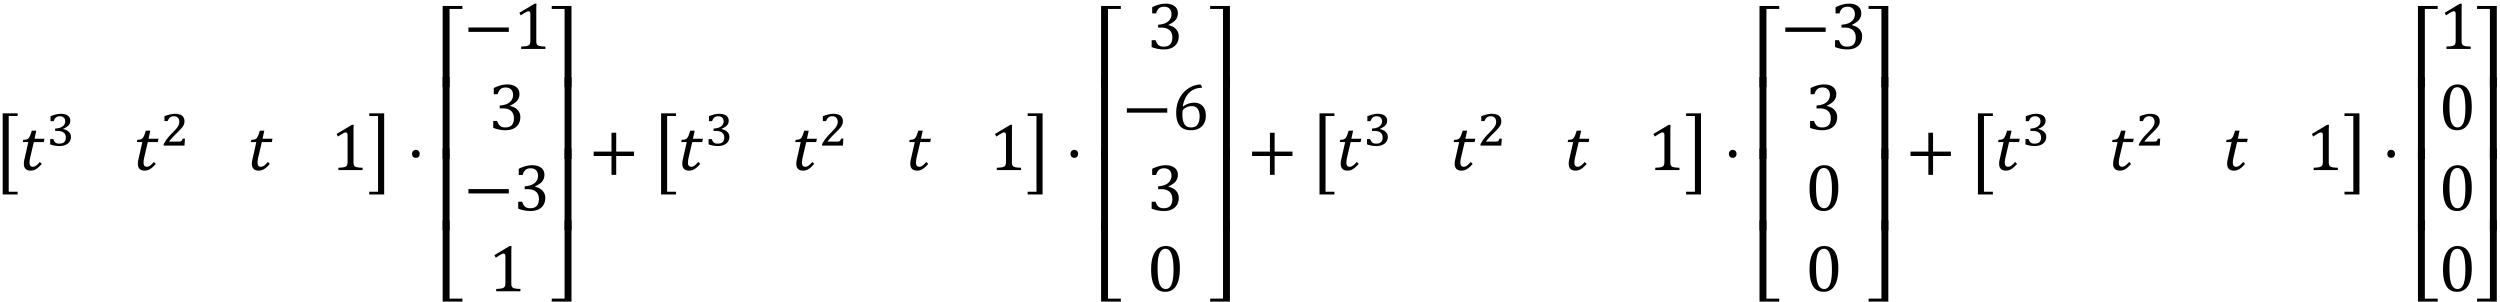 <svg xmlns="http://www.w3.org/2000/svg" xmlns:xlink="http://www.w3.org/1999/xlink" width="596" height="72" viewBox="0 0 447 54"><defs><symbol overflow="visible" id="a"><path d="M4.016 3.828H1.344v-14.5h2.672v.469H2.422V3.344h1.594zm0 0"/></symbol><symbol overflow="visible" id="b"><path d="M4.078-1.11c-.344.407-.672.712-.984.907a1.8 1.8 0 0 1-.985.297C1.285.094.875-.316.875-1.141c0-.257.035-.535.11-.828l.687-3.047H.688l.093-.406c.227 0 .399-.016.516-.047a.839.839 0 0 0 .297-.125.671.671 0 0 0 .218-.234c.07-.102.141-.234.204-.39.062-.157.156-.43.28-.829h.798L2.78-5.609h1.781l-.125.593h-1.78l-.532 2.282c-.105.437-.172.757-.203.953a3.79 3.79 0 0 0-.031.468c0 .481.203.72.609.72.164 0 .344-.063.531-.188.196-.133.43-.36.703-.672zm0 0"/></symbol><symbol overflow="visible" id="e"><path d="M4.078-1.531c0 .23.008.402.031.515a.68.68 0 0 0 .141.282.572.572 0 0 0 .266.171c.125.043.273.075.453.094.187.024.43.04.734.047V0H1.375v-.422A8.17 8.17 0 0 0 2.297-.5c.187-.04.328-.094.422-.156a.516.516 0 0 0 .219-.281c.05-.125.078-.32.078-.594v-4.75c0-.157-.032-.27-.094-.344a.282.282 0 0 0-.235-.11c-.124 0-.304.07-.53.204-.231.125-.516.304-.86.531l-.25-.453 2.734-1.64h.328a27.34 27.34 0 0 0-.03 1.562zm0 0"/></symbol><symbol overflow="visible" id="f"><path d="M.266 3.344h1.578v-13.547H.266v-.469h2.671v14.5H.267zm0 0"/></symbol><symbol overflow="visible" id="g"><path d="M1.688-4.14c.207 0 .375.07.5.202.124.126.187.297.187.516 0 .211-.063.383-.188.516a.678.678 0 0 1-.5.187c-.199 0-.359-.062-.484-.187a.722.722 0 0 1-.187-.516c0-.219.062-.39.187-.515a.636.636 0 0 1 .484-.204zm0 0"/></symbol><symbol overflow="visible" id="h"><path d="M.453 0v-14.516h3.531v.532H1.688V0zm0 0"/></symbol><symbol overflow="visible" id="i"><path d="M.453 0v-14.656h1.234V0zm0 0"/></symbol><symbol overflow="visible" id="j"><path d="M1.688-14.516V-.53h2.296V0H.454v-14.516zm0 0"/></symbol><symbol overflow="visible" id="k"><path d="M.875-3.047v-.781h7.219v.781zm0 0"/></symbol><symbol overflow="visible" id="l"><path d="M.938-6.344v-1.11a6.877 6.877 0 0 1 1.265-.484 4.574 4.574 0 0 1 1.14-.156c.446 0 .833.07 1.157.203.332.137.586.336.766.594.175.25.265.559.265.922 0 .324-.07.617-.203.875a1.86 1.86 0 0 1-.562.656 4.907 4.907 0 0 1-.922.547v.047c.238.055.469.133.687.234.219.094.41.227.578.391.176.168.317.367.422.594.102.23.157.492.157.781 0 .45-.102.852-.297 1.203-.2.356-.5.637-.907.844-.406.2-.902.297-1.484.297-.336 0-.7-.04-1.094-.11A6.822 6.822 0 0 1 .844-.328v-1.234h.703c.133.406.312.703.531.89.227.18.535.266.922.266.508 0 .895-.133 1.156-.406.258-.282.39-.692.39-1.235 0-.57-.171-1.008-.515-1.312-.343-.301-.851-.454-1.515-.454H2v-.515c.52-.031.96-.129 1.328-.297.363-.176.629-.398.797-.672.176-.27.266-.57.266-.906 0-.426-.118-.754-.344-.984-.23-.239-.563-.36-1-.36-.375 0-.68.102-.906.297-.23.2-.399.5-.5.906zm0 0"/></symbol><symbol overflow="visible" id="m"><path d="M2.516 0v-13.984H.219v-.532H3.75V0zm0 0"/></symbol><symbol overflow="visible" id="n"><path d="M3.75-14.656V0H2.516v-14.656zm0 0"/></symbol><symbol overflow="visible" id="o"><path d="M3.75-14.516V0H.219v-.531h2.297v-13.985zm0 0"/></symbol><symbol overflow="visible" id="p"><path d="M4.906-3.047V.328h-.843v-3.375H.874v-.781h3.188v-3.375h.843v3.375h3.188v.781zm0 0"/></symbol><symbol overflow="visible" id="q"><path d="M5.344-7.766v.282c-.606 0-1.14.132-1.61.39-.46.262-.843.64-1.156 1.14-.305.5-.515 1.095-.64 1.782L2-4.156c.32-.227.64-.395.953-.5A3.13 3.13 0 0 1 4-4.828c.438 0 .813.101 1.125.297.313.187.547.46.703.812.156.344.234.75.234 1.219 0 .512-.101.96-.296 1.344-.2.386-.5.695-.907.922-.406.218-.906.328-1.5.328-.867 0-1.515-.266-1.953-.797-.43-.531-.64-1.313-.64-2.344 0-.695.109-1.348.328-1.953a4.842 4.842 0 0 1 .922-1.578 4.573 4.573 0 0 1 1.406-1.078 4.316 4.316 0 0 1 1.672-.438zm-1.75 3.547c-.188 0-.375.024-.563.063a2.13 2.13 0 0 0-.5.187 2.609 2.609 0 0 0-.453.313.756.756 0 0 0-.11.14 1.3 1.3 0 0 0-.077.282 5.658 5.658 0 0 0-.016.53c0 .75.125 1.325.375 1.72.25.386.629.578 1.14.578.29 0 .536-.047.735-.14.207-.102.367-.243.484-.423.125-.187.211-.398.266-.64.05-.239.078-.5.078-.782 0-.57-.121-1.02-.36-1.343-.23-.32-.562-.485-1-.485zm0 0"/></symbol><symbol overflow="visible" id="r"><path d="M3.266.094c-.844 0-1.477-.332-1.891-1C.957-1.57.75-2.578.75-3.922c0-.719.063-1.336.188-1.86.132-.53.316-.96.546-1.296.227-.344.5-.598.813-.766.32-.164.676-.25 1.062-.25.852 0 1.489.336 1.907 1 .414.657.625 1.653.625 2.985 0 1.386-.227 2.433-.672 3.14C4.769-.258 4.117.094 3.266.094zM1.906-4.11c0 1.28.114 2.218.344 2.812.238.594.61.89 1.11.89.468 0 .816-.28 1.046-.843.227-.563.344-1.426.344-2.594 0-.906-.063-1.633-.188-2.187-.117-.563-.277-.961-.484-1.203-.21-.239-.46-.36-.75-.36-.273 0-.5.086-.687.25-.18.157-.325.387-.438.688a4.958 4.958 0 0 0-.234 1.093c-.043.43-.063.915-.063 1.454zm0 0"/></symbol><symbol overflow="visible" id="c"><path d="M.75-4.375v-.875c.352-.145.68-.254.984-.328.301-.07.594-.11.875-.11.239 0 .457.028.657.079.207.043.382.117.53.218.157.106.274.235.36.391.082.148.125.32.125.516 0 .187-.027.355-.078.5a1.297 1.297 0 0 1-.25.39c-.117.117-.25.219-.406.313-.156.094-.34.187-.547.281v.047c.195.031.379.09.547.172.164.074.312.172.437.297.133.117.239.25.313.406.07.156.11.328.11.515 0 .231-.048.45-.141.657-.086.199-.215.37-.391.515a1.94 1.94 0 0 1-.656.344c-.25.082-.547.125-.89.125-.282 0-.563-.027-.845-.078a7.375 7.375 0 0 1-.796-.219v-.953h.562c.05.149.11.274.172.375a.983.983 0 0 0 .219.266c.093.062.195.11.312.14.113.024.238.032.375.032.383 0 .672-.086.86-.266.195-.176.296-.445.296-.813 0-.394-.132-.69-.39-.89-.25-.195-.633-.297-1.14-.297h-.376v-.422c.3-.02.563-.062.781-.125.227-.07.414-.164.563-.281.156-.113.27-.25.344-.406.07-.157.109-.317.109-.485 0-.281-.086-.5-.25-.656-.168-.164-.406-.25-.719-.25-.273 0-.5.074-.687.219-.18.148-.313.367-.407.656zm0 0"/></symbol><symbol overflow="visible" id="d"><path d="M3.188-.719c.132 0 .242-.004.328-.015a.498.498 0 0 0 .203-.063.386.386 0 0 0 .14-.156c.04-.07.086-.172.141-.297h.406c-.023.21-.039.418-.047.625-.011.21-.027.418-.046.625H.592v-.234C.665-.391.75-.54.844-.688c.095-.156.196-.312.313-.468.125-.164.258-.332.407-.5.144-.164.312-.344.5-.532.269-.269.488-.5.656-.687.176-.195.312-.375.406-.531.102-.156.172-.297.203-.422a1.408 1.408 0 0 0 0-.828.835.835 0 0 0-.187-.313.624.624 0 0 0-.297-.203 1.005 1.005 0 0 0-.406-.078c-.282 0-.516.074-.704.219-.18.148-.32.36-.421.64H.734v-.859a5.539 5.539 0 0 1 1.032-.328c.32-.07.609-.11.859-.11.3 0 .563.04.781.11.219.062.39.152.516.266.133.117.234.257.297.421.062.168.093.344.093.532 0 .117-.011.226-.03.328-.012.093-.04.187-.079.281a2.749 2.749 0 0 1-.156.297 2.42 2.42 0 0 1-.234.297 3.877 3.877 0 0 1-.297.328c-.118.125-.246.262-.391.406l-.438.438a16.056 16.056 0 0 0-.828.89 2.679 2.679 0 0 0-.296.375zm0 0"/></symbol></defs><use xlink:href="#a" x="-.863" y="30.939"/><use xlink:href="#b" x="3.392" y="30.413"/><use xlink:href="#c" x="8.284" y="26.035"/><use xlink:href="#b" x="23.777" y="30.413"/><use xlink:href="#d" x="28.669" y="26.035"/><use xlink:href="#b" x="44.162" y="30.413"/><use xlink:href="#e" x="59.13" y="30.413"/><use xlink:href="#f" x="65.753" y="30.939"/><use xlink:href="#g" x="72.663" y="30.939"/><use xlink:href="#h" x="78.696" y="15.583"/><use xlink:href="#i" x="78.696" y="28.427"/><use xlink:href="#i" x="78.696" y="41.215"/><use xlink:href="#j" x="78.696" y="53.925"/><use xlink:href="#k" x="82.881" y="8.745"/><use xlink:href="#e" x="91.812" y="8.745"/><use xlink:href="#l" x="87.347" y="23.19"/><use xlink:href="#k" x="82.881" y="37.636"/><use xlink:href="#l" x="91.812" y="37.636"/><use xlink:href="#e" x="87.347" y="52.082"/><use xlink:href="#m" x="98.432" y="15.583"/><use xlink:href="#n" x="98.432" y="28.427"/><use xlink:href="#n" x="98.432" y="41.215"/><use xlink:href="#o" x="98.432" y="53.925"/><use xlink:href="#p" x="105.274" y="30.939"/><use xlink:href="#a" x="116.859" y="30.939"/><use xlink:href="#b" x="121.118" y="30.413"/><use xlink:href="#c" x="126.01" y="26.035"/><use xlink:href="#b" x="141.503" y="30.413"/><use xlink:href="#d" x="146.394" y="26.035"/><use xlink:href="#b" x="161.887" y="30.413"/><use xlink:href="#e" x="176.855" y="30.413"/><use xlink:href="#f" x="183.478" y="30.939"/><use xlink:href="#g" x="190.388" y="30.939"/><use xlink:href="#h" x="196.421" y="15.583"/><use xlink:href="#i" x="196.421" y="28.427"/><use xlink:href="#i" x="196.421" y="41.215"/><use xlink:href="#j" x="196.421" y="53.925"/><use xlink:href="#l" x="205.072" y="8.745"/><use xlink:href="#k" x="200.607" y="23.19"/><use xlink:href="#q" x="209.538" y="23.19"/><use xlink:href="#l" x="205.072" y="37.636"/><use xlink:href="#r" x="205.072" y="52.082"/><use xlink:href="#m" x="216.158" y="15.583"/><use xlink:href="#n" x="216.158" y="28.427"/><use xlink:href="#n" x="216.158" y="41.215"/><use xlink:href="#o" x="216.158" y="53.925"/><use xlink:href="#p" x="223" y="30.939"/><use xlink:href="#a" x="234.585" y="30.939"/><use xlink:href="#b" x="238.844" y="30.413"/><use xlink:href="#c" x="243.735" y="26.035"/><use xlink:href="#b" x="259.228" y="30.413"/><use xlink:href="#d" x="264.12" y="26.035"/><use xlink:href="#b" x="279.613" y="30.413"/><use xlink:href="#e" x="294.581" y="30.413"/><use xlink:href="#f" x="301.204" y="30.939"/><use xlink:href="#g" x="308.114" y="30.939"/><use xlink:href="#h" x="314.147" y="15.583"/><use xlink:href="#i" x="314.147" y="28.427"/><use xlink:href="#i" x="314.147" y="41.215"/><use xlink:href="#j" x="314.147" y="53.925"/><use xlink:href="#k" x="318.332" y="8.745"/><use xlink:href="#l" x="327.263" y="8.745"/><use xlink:href="#l" x="322.798" y="23.19"/><use xlink:href="#r" x="322.798" y="37.636"/><use xlink:href="#r" x="322.798" y="52.082"/><use xlink:href="#m" x="333.883" y="15.583"/><use xlink:href="#n" x="333.883" y="28.427"/><use xlink:href="#n" x="333.883" y="41.215"/><use xlink:href="#o" x="333.883" y="53.925"/><use xlink:href="#p" x="340.726" y="30.939"/><use xlink:href="#a" x="352.311" y="30.939"/><use xlink:href="#b" x="356.569" y="30.413"/><use xlink:href="#c" x="361.461" y="26.035"/><use xlink:href="#b" x="376.954" y="30.413"/><use xlink:href="#d" x="381.846" y="26.035"/><use xlink:href="#b" x="397.339" y="30.413"/><use xlink:href="#e" x="412.307" y="30.413"/><use xlink:href="#f" x="418.93" y="30.939"/><use xlink:href="#g" x="425.84" y="30.939"/><use xlink:href="#h" x="431.873" y="15.583"/><use xlink:href="#i" x="431.873" y="28.427"/><use xlink:href="#i" x="431.873" y="41.215"/><use xlink:href="#j" x="431.873" y="53.925"/><use xlink:href="#e" x="436.058" y="8.745"/><use xlink:href="#r" x="436.058" y="23.19"/><use xlink:href="#r" x="436.058" y="37.636"/><use xlink:href="#r" x="436.058" y="52.082"/><g><use xlink:href="#m" x="442.678" y="15.583"/></g><g><use xlink:href="#n" x="442.678" y="28.427"/></g><g><use xlink:href="#n" x="442.678" y="41.215"/></g><g><use xlink:href="#o" x="442.678" y="53.925"/></g></svg>